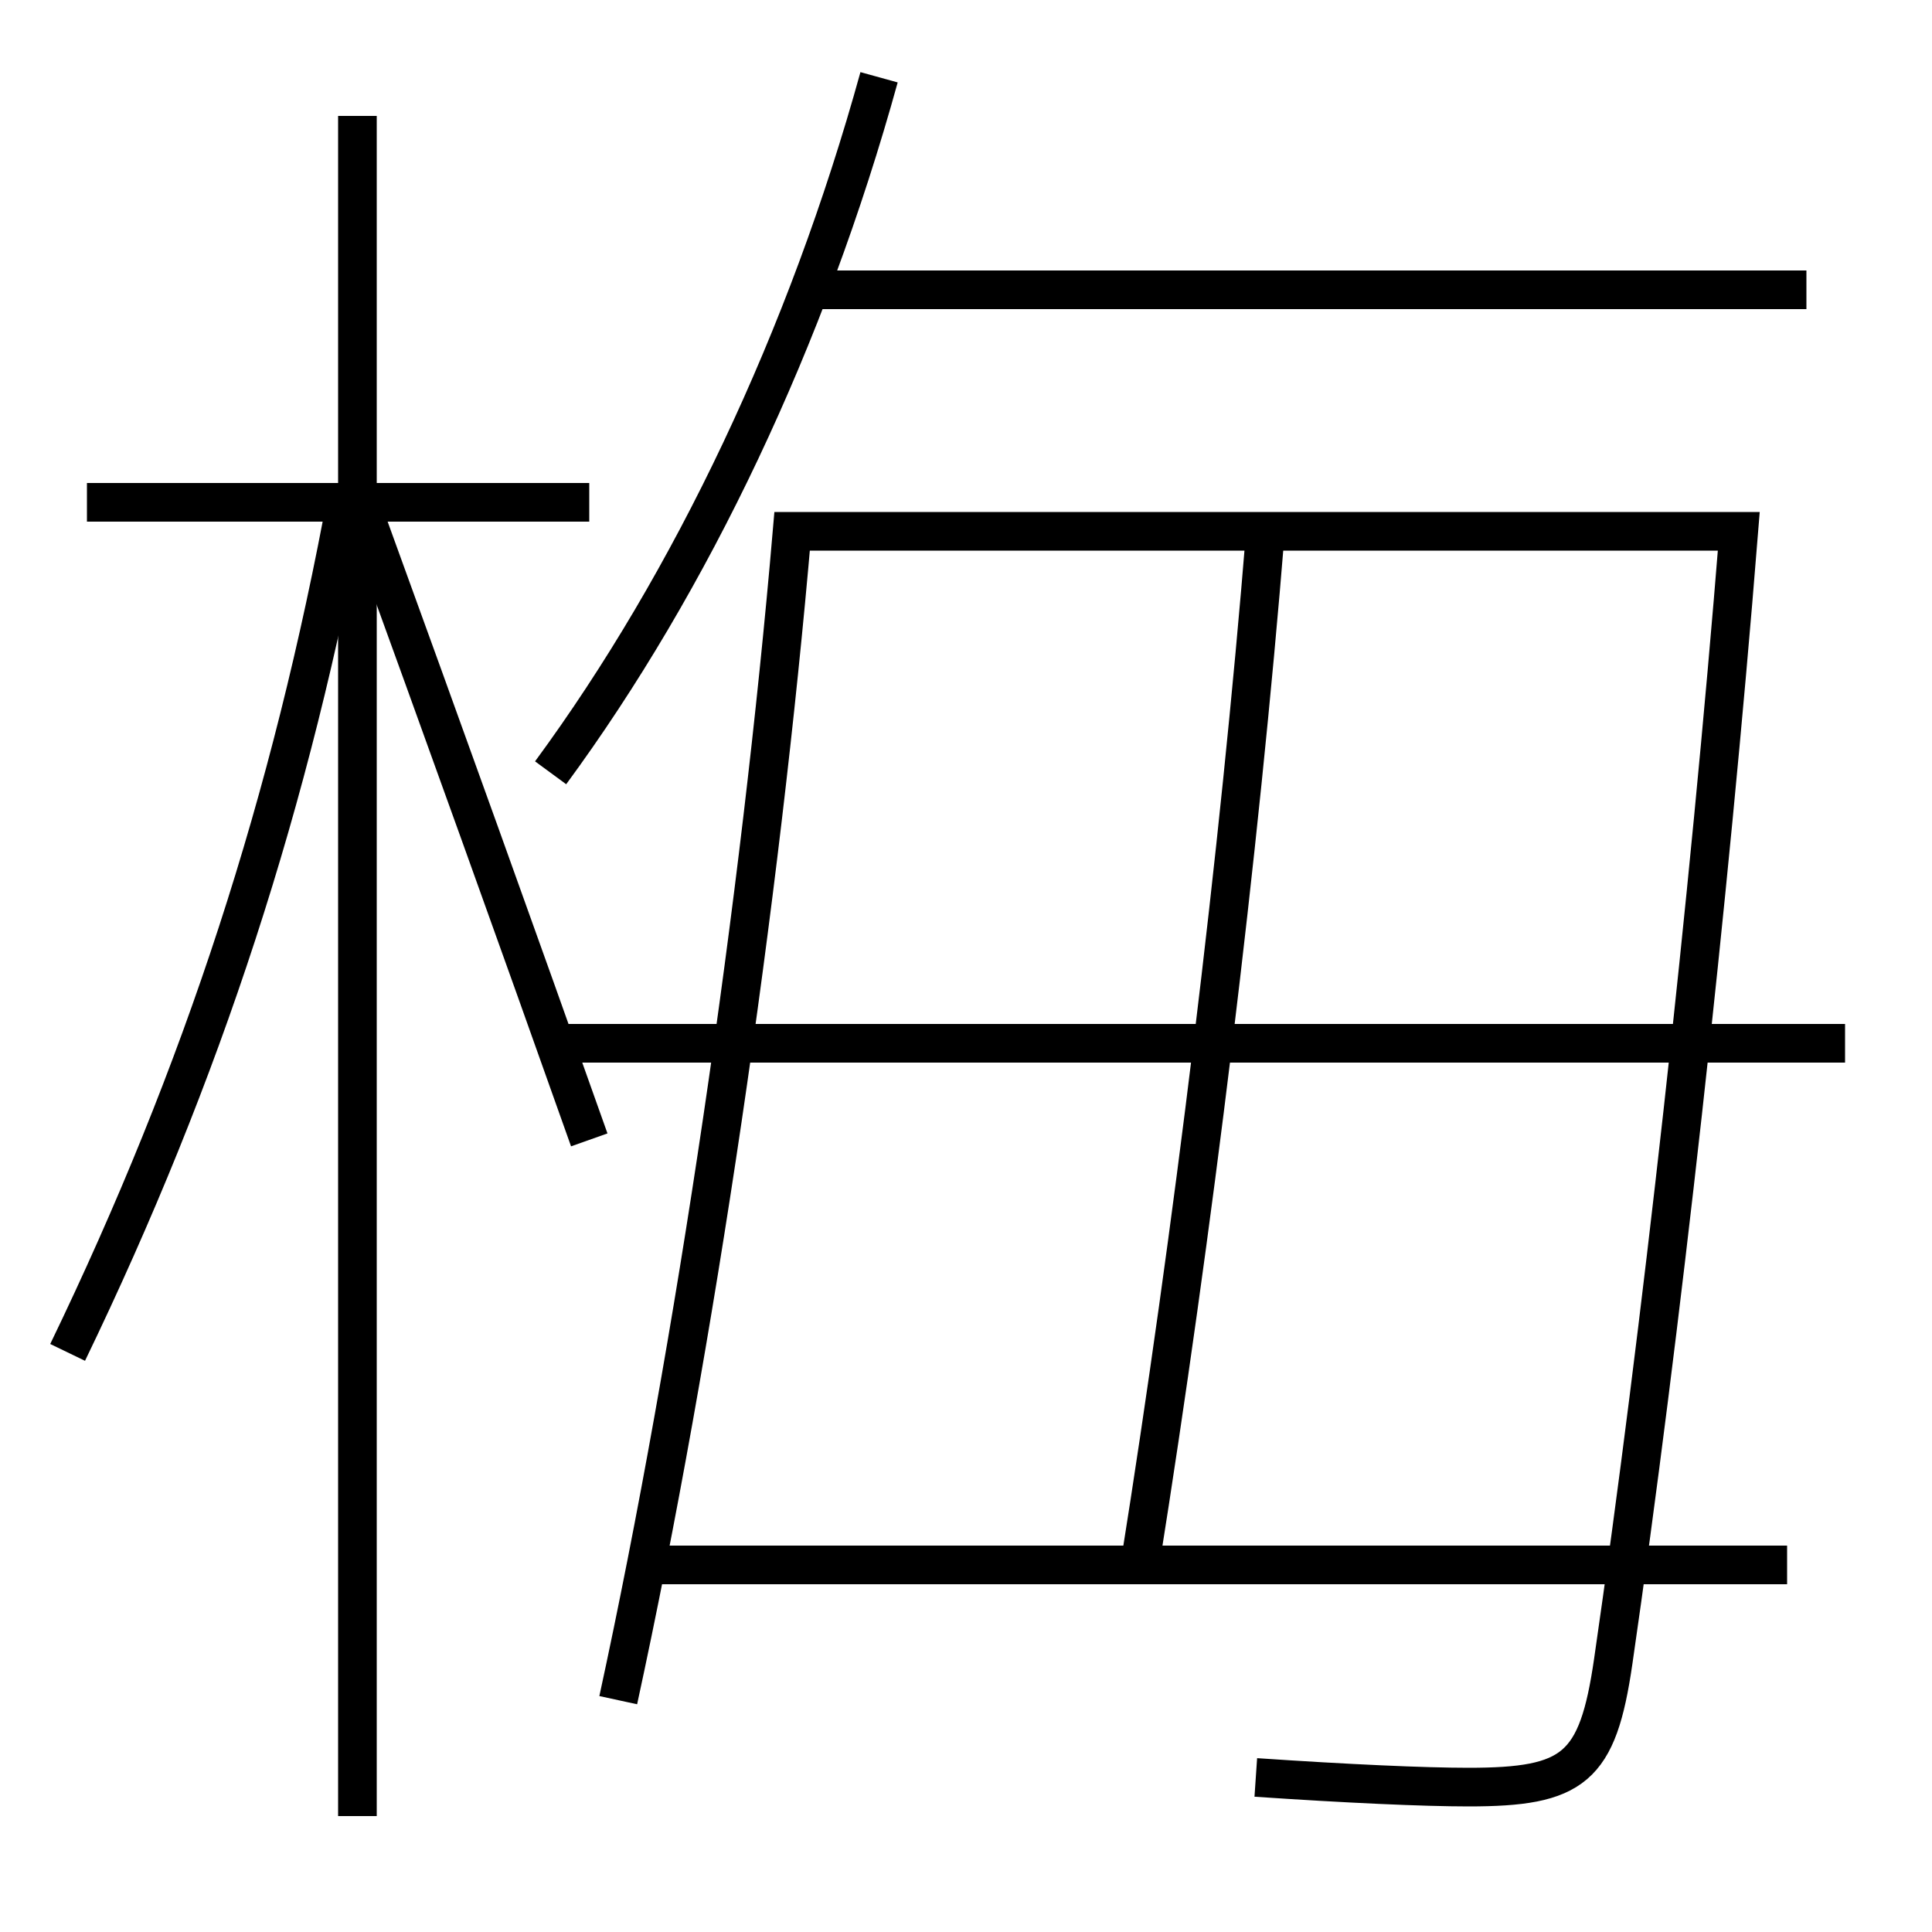 <?xml version='1.0' encoding='utf-8'?>
<svg xmlns="http://www.w3.org/2000/svg" height="100px" version="1.0" viewBox="0 0 100 100" width="100px" x="0px" y="0px">
<line fill="none" stroke="#000000" stroke-width="2" x1="93.5" x2="42" y1="15" y2="15" /><line fill="none" stroke="#000000" stroke-width="2" x1="29" x2="95.5" y1="54" y2="54" /><line fill="none" stroke="#000000" stroke-width="2" x1="33.5" x2="92.5" y1="81" y2="81" /><line fill="none" stroke="#000000" stroke-width="2" x1="18.5" x2="18.5" y1="94" y2="6" /><line fill="none" stroke="#000000" stroke-width="2" x1="30.5" x2="4.5" y1="26" y2="26" /><path d="M28.5,40 c7.295,-9.923 13.277,-22.526 17,-36" fill="none" stroke="#000000" stroke-width="2" /><path d="M32,88 c3.998,-18.408 7.376,-41.544 9,-60.5 h49.0 c-1.535,19.169 -4.044,41.593 -6.5,58.5 c-0.805,5.54 -2.035,6.5 -7.5,6.5 c-2.273,0 -6.25,-0.177 -11,-0.5" fill="none" stroke="#000000" stroke-width="2" /><path d="M59,81 c2.727,-17.089 5.161,-36.894 6.5,-53.5" fill="none" stroke="#000000" stroke-width="2" /><path d="M3.5,70 c6.99,-14.471 11.578,-28.562 14.5,-44.5" fill="none" stroke="#000000" stroke-width="2" /><path d="M30.5,59 c-3.664,-10.331 -7.621,-21.329 -11.5,-32" fill="none" stroke="#000000" stroke-width="2" /></svg>